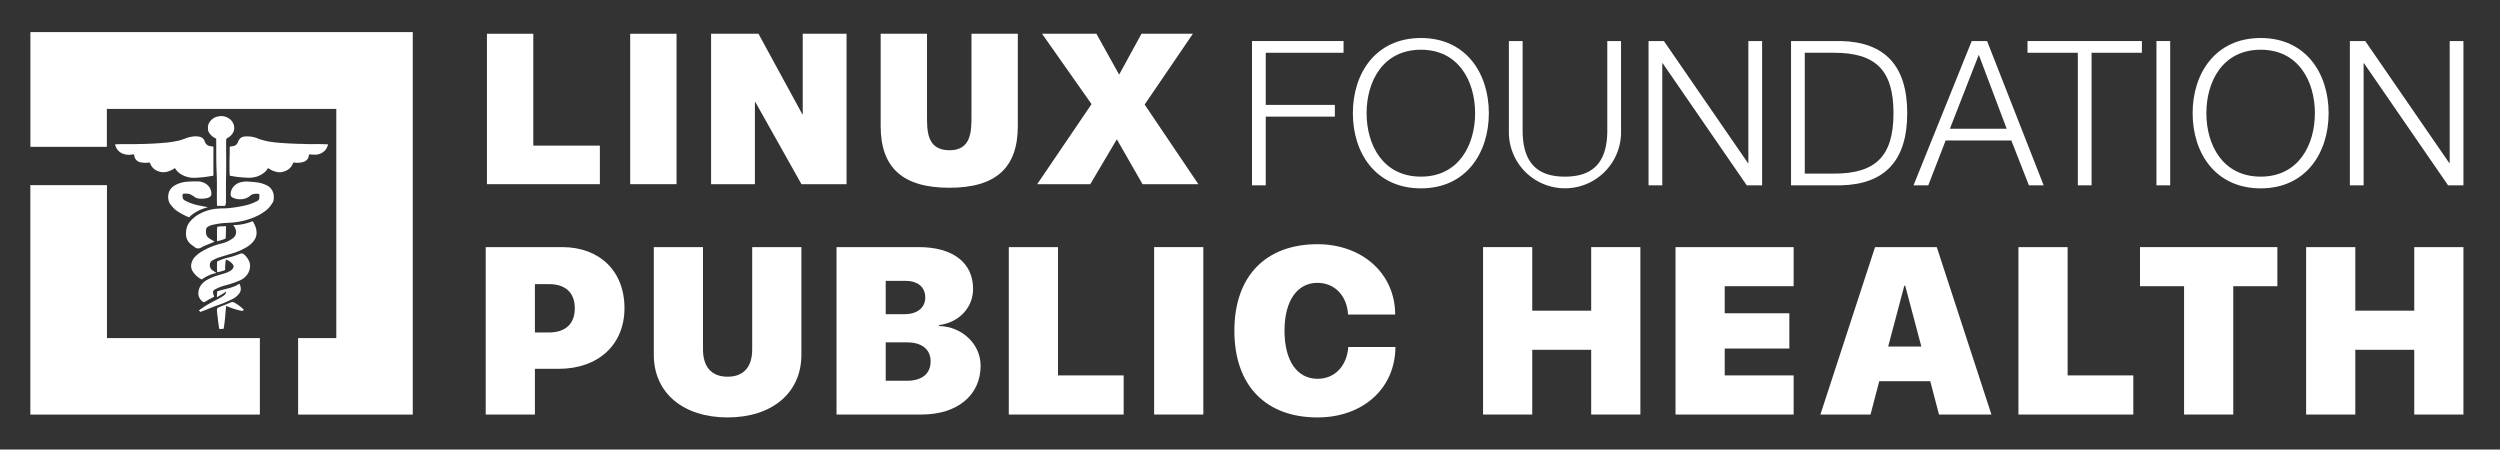 <svg id="Layer_1" data-name="Layer 1" xmlns="http://www.w3.org/2000/svg" viewBox="0 0 601.208 108.102"><rect x="0" y="0" width="601.208" height="108.102" fill="#333333" stroke="none"/><defs><style>.cls-1{fill:#fff;}.cls-2{fill:none;}</style></defs><polygon class="cls-1" points="25.724 81.304 25.724 44.526 7.298 44.526 7.298 99.698 62.494 99.698 62.494 81.304 25.724 81.304"/><polygon class="cls-1" points="99.262 7.718 7.311 7.718 7.311 35.31 25.698 35.31 25.698 26.191 80.876 26.191 80.876 81.304 71.692 81.304 71.692 99.698 99.262 99.698 99.262 7.718"/><path class="cls-1" d="M55.243,36.66c0-.473.002-.864-.002-1.255-.001-.099.022-.138.148-.162.221-.043.446-.065.668-.107a1.398,1.398,0,0,0,1.147-.94,2.892,2.892,0,0,1,.497-.852,1.806,1.806,0,0,1,1.291-.523,6.552,6.552,0,0,1,3.081.514,15.551,15.551,0,0,0,3.038.772c.783.133,1.573.191,2.364.255.636.052,1.273.087,1.91.128.671.043,1.344.054,2.015.092.517.03,1.033.004,1.547.033,1.527.088,3.056.005,4.583.049.396.012.792.031,1.188.032.138 0.0.16.046.131.155a2.893,2.893,0,0,1-.875,1.501,3.376,3.376,0,0,1-1.81.826,7.656,7.656,0,0,1-1.576-.049c-.258-.019-.294-.005-.318.238a1.75,1.75,0,0,1-1.31,1.568,4.984,4.984,0,0,1-2.121.164c-.205-.019-.314.009-.4.211a3.082,3.082,0,0,1-1.852,1.822,3.63,3.63,0,0,1-1.257.298,4.249,4.249,0,0,1-1.305-.226,5.329,5.329,0,0,1-1.431-.701c-.094-.068-.162-.096-.219.031a3.191,3.191,0,0,1-1.1,1.153,4.863,4.863,0,0,1-2.084.915,6.955,6.955,0,0,1-1.846.134c-.62-.049-1.242-.083-1.861-.143-.695-.067-1.379-.199-2.066-.307-.11-.017-.176-.06-.181-.194-.056-1.328-.064-2.657-.03-3.984C55.22,37.598,55.227,37.088,55.243,36.66Z"/><path class="cls-1" d="M42.074,40.421a5.847,5.847,0,0,1-1.589.786,3.515,3.515,0,0,1-2.525-.063,3.064,3.064,0,0,1-1.845-1.855c-.068-.188-.189-.218-.372-.192a5.743,5.743,0,0,1-1.864-.054,1.817,1.817,0,0,1-1.587-1.642c-.031-.272-.102-.3-.41-.264a4.21,4.21,0,0,1-2.546-.264,2.99,2.99,0,0,1-1.632-2.051c-.03-.141.082-.119.176-.123,1.176-.054,2.353-.041,3.53-.042.454-0.0.909.018,1.362-.004.699-.035,1.398-.016,2.096-.045.672-.028,1.345-.049,2.016-.083.826-.042,1.651-.104,2.476-.169a27.89,27.89,0,0,0,3.295-.468,13.106,13.106,0,0,0,1.964-.612,8,8,0,0,1,1.71-.439,4.406,4.406,0,0,1,1.821.09,1.6,1.6,0,0,1,1.072,1.041,1.611,1.611,0,0,0,.938,1.069,3.483,3.483,0,0,0,.84.177c.159.016.33-.006.329.241q-.018,3.307-.003,6.614a.195.195,0,0,1-.199.223c-.86.116-1.71.281-2.579.352-.636.052-1.273.121-1.91.114a5.876,5.876,0,0,1-3.175-.903A4.056,4.056,0,0,1,42.074,40.421Z"/><path class="cls-1" d="M65.815,46.851a3.024,3.024,0,0,0-1.87-2.379,7.672,7.672,0,0,0-2.134-.61c-.694-.104-1.39-.136-2.086-.194a5.906,5.906,0,0,0-1.669.123,3.247,3.247,0,0,0-1.93,1.139,2.72,2.72,0,0,0-.648,1.897.773.773,0,0,0,.389.637,3.779,3.779,0,0,0,1.973.449,3.538,3.538,0,0,0,2.178-.718,2.6,2.6,0,0,1,.78-.497,3.921,3.921,0,0,1,1.225-.087c.345.016.344.028.344.33a4.829,4.829,0,0,0,.003.491.924.924,0,0,1-.618.962,13.346,13.346,0,0,1-2.456.937,31.663,31.663,0,0,1-4.503.741c-.656.063-1.313.021-1.97.069-.479.035-.956.063-1.429.138a10.616,10.616,0,0,0-3.524,1.222,7.547,7.547,0,0,0-2.1,1.708,3.998,3.998,0,0,0-.802,1.364A5.415,5.415,0,0,0,44.758,56.743,3.09,3.09,0,0,0,45.953,58.775c.272.241.592.44.881.667a1.309,1.309,0,0,0,1.505.114,5.673,5.673,0,0,1,.815-.411c.792-.383,1.649-.644,2.45-1.038-.45-.284-.919-.535-1.354-.831a1.623,1.623,0,0,1-.638-.868,3.252,3.252,0,0,1-.053-1.183.869.869,0,0,1,.428-.697,3.02,3.02,0,0,1,.814-.368,17.427,17.427,0,0,1,3.495-.547c.511-.03,1.024-.062,1.535-.084a18.245,18.245,0,0,0,2.226-.329A15.49,15.49,0,0,0,61.337,52.148a11.414,11.414,0,0,0,2.744-1.64,6.161,6.161,0,0,0,1.389-1.637,1.776,1.776,0,0,0,.289-.594A4.254,4.254,0,0,0,65.815,46.851Z"/><path class="cls-1" d="M56.052,54.119a10.718,10.718,0,0,0,1.787-.12,12.693,12.693,0,0,0,2.276-.56c.211-.07.445-.225.628-.187.2.042.235.322.334.502a4.405,4.405,0,0,1,.615,2.499,3.363,3.363,0,0,1-.801,1.85,5.986,5.986,0,0,1-1.55,1.311A14.848,14.848,0,0,1,55.987,60.903c-1.082.339-2.178.645-3.26.985a8.324,8.324,0,0,0-1.782.835,1.119,1.119,0,0,0-.479.904,1.456,1.456,0,0,0,.738,1.442c.266.184.532.366.824.543a.984.984,0,0,1-.412.132A8.964,8.964,0,0,0,48.623,67.138a.179.179,0,0,1-.239.014,5.803,5.803,0,0,1-2.175-2.12,2.58,2.58,0,0,1-.208-1.544,3.579,3.579,0,0,1,1.087-1.916,6.586,6.586,0,0,1,1.223-.956,16.84,16.84,0,0,1,4.973-2.061,7.404,7.404,0,0,0,2.727-1.266,1.807,1.807,0,0,0,.734-1.831A2.738,2.738,0,0,0,56.052,54.119Z"/><path class="cls-1" d="M53.165,49.509c-.271-0-.542-.007-.813.003-.14.005-.188-.041-.169-.159a.225.225,0,0,0,0-.043c-.082-2.501.053-5.007-.072-7.504-.138-2.776-.087-5.55-.115-8.325-.001-.149-.109-.183-.211-.24a3.669,3.669,0,0,1-1.611-1.524,1.157,1.157,0,0,1-.145-.547,3.294,3.294,0,0,1,.049-1.127,2.989,2.989,0,0,1,.972-1.394,3.045,3.045,0,0,1,1.357-.625,3.244,3.244,0,0,1,2.832.59,2.818,2.818,0,0,1,1.093,2.292,2.528,2.528,0,0,1-.667,1.515,2.82,2.82,0,0,1-.926.736.647.647,0,0,0-.355.683c-.012.547-.004,1.095-.004,1.643 0,2.29.043,4.581-.012,6.871-.051,2.125-.005,4.25-.037,6.374a2.527,2.527,0,0,1-.155.677c-.028.092-.102.107-.199.105C53.706,49.506,53.435,49.509,53.165,49.509Z"/><path class="cls-1" d="M52.183,64.007c0-.306.005-.612-.002-.917a.249.249,0,0,1,.156-.252,11.163,11.163,0,0,1,2.776-.941,22.298,22.298,0,0,0,2.655-.878.84.84,0,0,1,.902.145,4.465,4.465,0,0,1,1.257,1.71,2.628,2.628,0,0,1,.187,1.35,3.539,3.539,0,0,1-.477,1.523,4.212,4.212,0,0,1-1.856,1.646A24.637,24.637,0,0,1,53.882,68.712a9.991,9.991,0,0,0-2.264.944.735.735,0,0,0-.372.852c.069.243.141.486.224.726.029.084.045.126-.065.179a22.31,22.31,0,0,0-2.087,1.161.557.557,0,0,1-.719-.133,2.621,2.621,0,0,1-.872-1.499,3.37,3.37,0,0,1,.736-2.525,4.499,4.499,0,0,1,1.4-1.145,12.011,12.011,0,0,1,2.349-.987c.715-.266,1.481-.399,2.191-.681a5.201,5.201,0,0,0,1.232-.64,1.52,1.52,0,0,0,.542-.843c.057-.224-.132-.433-.261-.632a3.173,3.173,0,0,0-1.464-1.013c-.167-.077-.151.067-.159.122a6.688,6.688,0,0,0-.097.858,11.955,11.955,0,0,0-.051,1.336c.011.118-.04.173-.16.217a11.792,11.792,0,0,1-1.632.453c-.136.029-.111-.05-.123-.12A9.168,9.168,0,0,1,52.183,64.007Z"/><path class="cls-1" d="M50.008,49.827c-.351.106-.651.182-.939.285a10.671,10.671,0,0,0-2.778,1.426,4.974,4.974,0,0,0-.695.629.197.197,0,0,1-.273.046,17.211,17.211,0,0,1-2.885-1.564,6.479,6.479,0,0,1-1.25-1.255A2.791,2.791,0,0,1,40.546,48.196a3.422,3.422,0,0,1,.35-2.545,3.551,3.551,0,0,1,1.332-1.171,6.743,6.743,0,0,1,2.754-.777c.822-.074,1.645-.085,2.47-.083a3.663,3.663,0,0,1,1.95.524,2.788,2.788,0,0,1,1.43,2.361c.03.64-.35.947-1.006,1.125a6.576,6.576,0,0,1-2.076.116,2.128,2.128,0,0,1-.974-.387,4.877,4.877,0,0,0-1.259-.718,4.054,4.054,0,0,0-1.478-.034c-.061.006-.075.034-.083.082a1.701,1.701,0,0,0,.088,1.136c.177.334.549.446.863.612a12.733,12.733,0,0,0,3.442,1.072C48.88,49.619,49.415,49.714,50.008,49.827Z"/><path class="cls-1" d="M54.369,70.108c-.685.528-1.448.892-2.196,1.378a11.709,11.709,0,0,1,.049-1.314c.023-.107.081-.137.172-.164.8-.236,1.613-.435,2.421-.646a10.836,10.836,0,0,0,2.151-.767,3.225,3.225,0,0,0,.453-.299c.104-.077.153-.06.214.044a2.496,2.496,0,0,1,.235.744,1.818,1.818,0,0,1-.404,1.574,4.381,4.381,0,0,1-1.347,1.142,25.355,25.355,0,0,1-3.33,1.45c-.831.306-1.669.595-2.481.941-.663.282-1.346.523-2.021.781-.179.068-.179-.08-.249-.122-.231-.139-.226-.186-.005-.346q.493-.356 1-.698c1.124-.762,2.382-1.333,3.573-1.999a10.658,10.658,0,0,0,1.256-.769A1.078,1.078,0,0,0,54.369,70.108Z"/><path class="cls-1" d="M54.388,73.567c-.066.528-.111,1.052-.157,1.578-.07.799-.114,1.6-.227,2.396-.066.466-.118.934-.195,1.399-.009.056-0.0.099-.091.12a3.327,3.327,0,0,1-.922.03c-.148-.008-.12-.175-.13-.274-.062-.644-.207-1.279-.251-1.926-.055-.807-.253-1.601-.238-2.416a.556.556,0,0,1,.373-.535c.735-.344,1.521-.589,2.263-.919.273-.121.546-.239.832-.339a.757.757,0,0,1,.639.058,8.92,8.92,0,0,1,1.211.759c.391.279.73.609,1.089.92.081.07.067.089-.011.162a.553.553,0,0,1-.568.151,19.028,19.028,0,0,1-3.54-1.139C54.443,73.581,54.419,73.576,54.388,73.567Z"/><path class="cls-1" d="M52.183,58.001c0-.897.007-1.779-.004-2.66a6.36,6.36,0,0,0,.052-.696c-.015-.126.113-.117.175-.126a7.142,7.142,0,0,1,.889-.101,3.877,3.877,0,0,0,.854-.038c.114-.028.19.001.187.138-.008.533.029,1.069-.014,1.6-.029.362-.029.722-.032,1.083-.001.121-.057.165-.165.216A8.945,8.945,0,0,1,52.183,58.001Z"/><path class="cls-1" d="M57.093,45.717c.035-.051.061-.135.11-.148a1.462,1.462,0,0,1,1.313.087c.139.102.006.216-.114.297C58.095,46.162,57.743,46.101,57.093,45.717Z"/><path class="cls-1" d="M49.263,45.717c-.035-.051-.061-.135-.11-.148a1.462,1.462,0,0,0-1.313.087c-.139.102-.006.216.114.297C48.262,46.162,48.613,46.101,49.263,45.717Z"/><polygon class="cls-1" points="301.087 44.567 304.391 44.567 304.391 28.044 321.01 28.044 321.01 25.226 304.391 25.226 304.391 12.688 323.101 12.688 323.101 9.869 301.087 9.869 301.087 44.567"/><path class="cls-1" d="M341.716,9.14c-10.935,0-16.377,8.553-16.377,18.078,0,9.525,5.443,18.078,16.377,18.078,10.886,0,16.328-8.553,16.328-18.078C358.045,17.693,352.602,9.14,341.716,9.14Zm0,33.337v-0c-9.185,0-13.073-7.678-13.073-15.259,0-7.581,3.888-15.259,13.073-15.259,9.136,0,13.024,7.679,13.024,15.259C354.74,34.799,350.852,42.477,341.716,42.477Z"/><path class="cls-1" d="M386.528,31.349c0,8.019-3.741,11.129-10.205,11.129-6.415,0-10.157-3.11-10.157-11.129V9.869h-3.304v22.209a13.488,13.488,0,0,0,26.97,0V9.869h-3.305Z"/><polygon class="cls-1" points="420.453 39.221 420.357 39.221 400.14 9.869 396.447 9.869 396.447 44.567 399.752 44.567 399.752 15.214 399.849 15.214 420.065 44.567 423.758 44.567 423.758 9.869 420.453 9.869 420.453 39.221"/><path class="cls-1" d="M442.716,9.869H430.714v34.698h12.002c10.497-.243,15.94-5.88,15.94-17.349C458.657,15.749,453.214,10.112,442.716,9.869Zm-1.652,31.879H434.018V12.687h7.047c9.962,0,14.287,4.131,14.287,14.53S451.027,41.748,441.065,41.748Z"/><polygon class="cls-2" points="468.916 30.96 482.572 30.96 475.865 13.174 468.916 30.96"/><path class="cls-1" d="M477.858,9.869h-3.693L460.169,44.567H463.716l4.18-10.788h15.793l4.228,10.788h3.547Zm-8.941,21.091,6.949-17.786,6.706,17.786Z"/><polygon class="cls-1" points="487.582 12.688 499.683 12.688 499.683 44.567 502.987 44.567 502.987 12.688 515.088 12.688 515.088 9.869 487.582 9.869 487.582 12.688"/><rect class="cls-1" x="518.591" y="9.869" width="3.305" height="34.698"/><path class="cls-1" d="M543.667,9.14c-10.935,0-16.377,8.553-16.377,18.078,0,9.525,5.443,18.078,16.377,18.078,10.886,0,16.328-8.553,16.328-18.078C559.995,17.693,554.552,9.14,543.667,9.14Zm0,33.337v-0c-9.185,0-13.073-7.678-13.073-15.259,0-7.581,3.888-15.259,13.073-15.259,9.136,0,13.024,7.679,13.024,15.259C556.69,34.799,552.803,42.477,543.667,42.477Z"/><polygon class="cls-1" points="589.111 9.869 589.111 39.221 589.014 39.221 568.798 9.869 565.105 9.869 565.105 44.567 568.409 44.567 568.409 15.214 568.506 15.214 588.722 44.567 592.415 44.567 592.415 9.869 589.111 9.869"/><polygon class="cls-1" points="128.246 8.119 117.1 8.119 117.1 44.29 144.257 44.29 144.257 35.019 128.246 35.019 128.246 8.119"/><rect class="cls-1" x="151.549" y="8.119" width="11.147" height="36.17"/><polygon class="cls-1" points="193.044 27.471 192.942 27.471 182.403 8.119 171.004 8.119 171.004 44.29 181.542 44.29 181.542 24.533 181.643 24.533 192.739 44.29 203.581 44.29 203.581 8.119 193.044 8.119 193.044 27.471"/><path class="cls-1" d="M233.623,27.826c0,3.647,0,8.308-5.27,8.308-5.472,0-5.421-4.661-5.421-8.308V8.119h-11.146V30.308c0,10.081,5.371,14.843,16.517,14.843,11.147,0,16.466-4.762,16.466-14.843V8.119h-11.146Z"/><polygon class="cls-1" points="286.869 8.119 274.506 8.119 269.136 17.947 263.664 8.119 250.593 8.119 262.499 25.039 249.427 44.29 262.195 44.29 268.579 33.499 274.76 44.29 288.186 44.29 275.267 25.141 286.869 8.119"/><path class="cls-1" d="M135.193,59.425c8.956,0,14.983,5.72,14.983,14.676,0,8.872-6.39,14.592-15.793,14.592h-5.747V99.687H116.805V59.425Zm-6.557,20.535h3.32c3.934,0,6.277-1.981,6.277-5.831,0-3.822-2.343-5.803-6.194-5.803h-3.404Z"/><path class="cls-1" d="M169.059,84.035c0,4.241,2.093,6.556,5.916,6.556,3.822,0,5.915-2.315,5.915-6.556V59.425h11.829V85.345c0,9.18-7.115,15.039-17.744,15.039-10.631,0-17.745-5.859-17.745-15.039V59.425h11.829Z"/><path class="cls-1" d="M201.169,99.687V59.425h19.781c8.231,0,13.058,3.767,13.058,10.045,0,4.631-3.516,8.119-8.176,8.705v.224c5.441.139,9.989,4.241,9.989,9.569,0,7.059-5.58,11.719-14.201,11.719ZM212.999,75.552h4.576c3.041,0,4.938-1.59,4.938-4.018,0-2.483-1.786-3.99-4.771-3.99h-4.743Zm5.051,16.015c3.655,0,5.747-1.646,5.747-4.687,0-2.874-2.12-4.548-5.664-4.548h-5.134v9.235Z"/><path class="cls-1" d="M270.22,99.687H242.598V59.425h11.829V90.284h15.793Z"/><path class="cls-1" d="M277.55,99.687V59.425H289.38V99.687Z"/><path class="cls-1" d="M296.847,79.542c0-13.281,7.672-20.814,19.977-20.814,10.631,0,18.666,6.92,18.694,16.908h-11.328c-.279-4.576-3.264-7.617-7.366-7.617-4.855,0-7.923,4.297-7.923,11.495,0,7.282,3.041,11.579,7.952,11.579,4.074,0,7.031-2.986,7.394-7.645h11.327c-.055,10.045-7.895,16.936-18.749,16.936C304.492,100.384,296.847,92.823,296.847,79.542Z"/><path class="cls-1" d="M382.654,99.687V84.118H368.48V99.687H356.651V59.425h11.829v15.29h14.174V59.425h11.83V99.687Z"/><path class="cls-1" d="M431.338,99.687h-28.403V59.425h28.403v9.403H414.764V75.329h15.542v8.483H414.764v6.472h16.574Z"/><path class="cls-1" d="M464.199,91.679H451.923l-2.092,8.008H437.777l13.142-40.262H465.762l13.142,40.262H466.292Zm-10.128-8.342h7.98l-3.878-14.621H457.95Z"/><path class="cls-1" d="M513.023,99.687H485.4V59.425h11.829V90.284h15.793Z"/><path class="cls-1" d="M525.234,99.687V68.828H514.631V59.425h33.036v9.403H537.064V99.687Z"/><path class="cls-1" d="M580.585,99.687V84.118H566.411V99.687H554.582V59.425H566.411v15.29h14.174V59.425h11.83V99.687Z"/></svg>